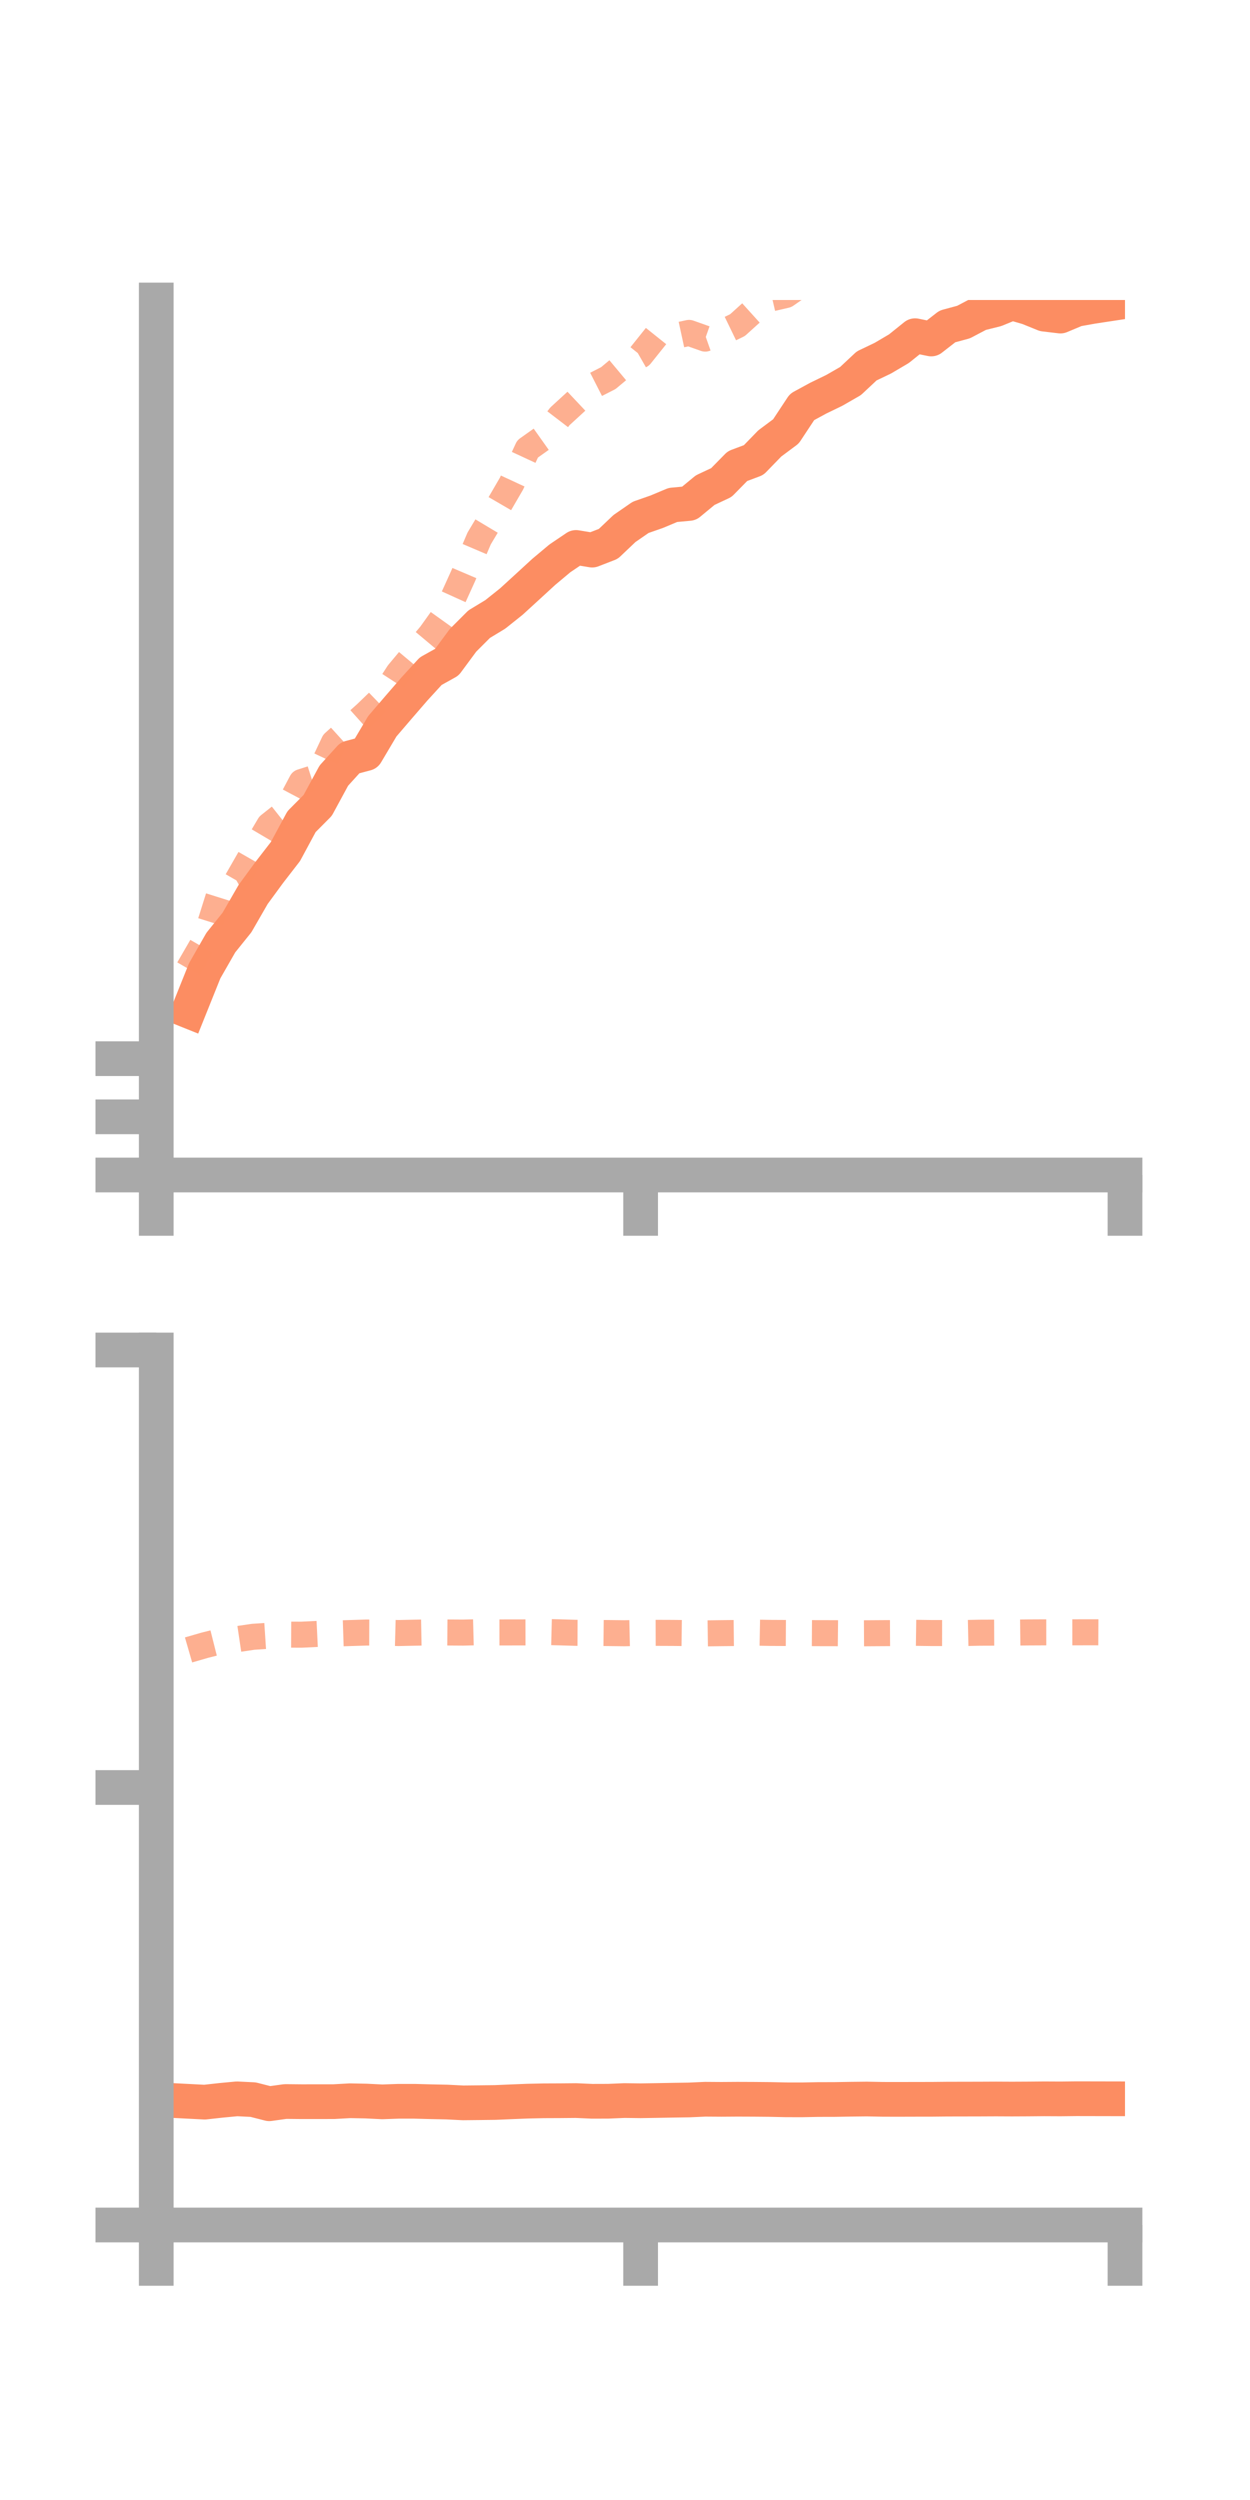 <?xml version="1.0" encoding="utf-8" standalone="no"?>
<!DOCTYPE svg PUBLIC "-//W3C//DTD SVG 1.1//EN"
  "http://www.w3.org/Graphics/SVG/1.1/DTD/svg11.dtd">
<!-- Created with matplotlib (https://matplotlib.org/) -->
<svg height="144pt" version="1.1" viewBox="0 0 72 144" width="72pt" xmlns="http://www.w3.org/2000/svg" xmlns:xlink="http://www.w3.org/1999/xlink">
 <defs>
  <style type="text/css">*{stroke-linecap:butt;stroke-linejoin:round;}</style>
 </defs>
 <g id="figure_1">
  <g id="patch_1">
   <path d="M 0 144 
L 72 144 
L 72 0 
L 0 0 
z
" style="fill:none;"/>
  </g>
  <g id="axes_1">
   <g id="patch_2">
    <path d="M 9 67.68 
L 64.8 67.68 
L 64.8 17.28 
L 9 17.28 
z
" style="fill:none;"/>
   </g>
   <g id="matplotlib.axis_1">
    <g id="xtick_1">
     <g id="line2d_1">
      <defs>
       <path d="M 0 0 
L 0 3.5 
" id="m8d6c5d0e18" style="stroke:#a9a9a9;stroke-width:2;"/>
      </defs>
      <g>
       <use style="fill:#a9a9a9;stroke:#a9a9a9;stroke-width:2;" x="9" xlink:href="#m8d6c5d0e18" y="67.68"/>
      </g>
     </g>
    </g>
    <g id="xtick_2">
     <g id="line2d_2">
      <g>
       <use style="fill:#a9a9a9;stroke:#a9a9a9;stroke-width:2;" x="36.9" xlink:href="#m8d6c5d0e18" y="67.68"/>
      </g>
     </g>
    </g>
    <g id="xtick_3">
     <g id="line2d_3">
      <g>
       <use style="fill:#a9a9a9;stroke:#a9a9a9;stroke-width:2;" x="64.8" xlink:href="#m8d6c5d0e18" y="67.68"/>
      </g>
     </g>
    </g>
   </g>
   <g id="matplotlib.axis_2">
    <g id="ytick_1">
     <g id="line2d_4">
      <defs>
       <path d="M 0 0 
L -3.5 0 
" id="maee1d86fde" style="stroke:#a9a9a9;stroke-width:2;"/>
      </defs>
      <g>
       <use style="fill:#a9a9a9;stroke:#a9a9a9;stroke-width:2;" x="9" xlink:href="#maee1d86fde" y="67.68"/>
      </g>
     </g>
    </g>
    <g id="ytick_2">
     <g id="line2d_5">
      <g>
       <use style="fill:#a9a9a9;stroke:#a9a9a9;stroke-width:2;" x="9" xlink:href="#maee1d86fde" y="64.33"/>
      </g>
     </g>
    </g>
    <g id="ytick_3">
     <g id="line2d_6">
      <g>
       <use style="fill:#a9a9a9;stroke:#a9a9a9;stroke-width:2;" x="9" xlink:href="#maee1d86fde" y="60.979"/>
      </g>
     </g>
    </g>
   </g>
   <g id="line2d_7">
    <path clip-path="url(#p4616a16473)" d="M 10.86 58.235 
L 11.79 55.918 
L 12.72 54.293 
L 13.65 53.136 
L 14.58 51.522 
L 15.51 50.253 
L 16.44 49.051 
L 17.37 47.325 
L 18.3 46.39 
L 19.23 44.675 
L 20.16 43.65 
L 21.09 43.403 
L 22.02 41.835 
L 22.95 40.75 
L 23.88 39.675 
L 24.81 38.659 
L 25.74 38.141 
L 26.67 36.882 
L 27.6 35.952 
L 28.53 35.388 
L 29.46 34.645 
L 30.39 33.794 
L 31.32 32.94 
L 32.25 32.161 
L 33.18 31.533 
L 34.11 31.687 
L 35.04 31.326 
L 35.97 30.443 
L 36.9 29.8 
L 37.83 29.475 
L 38.76 29.085 
L 39.69 28.999 
L 40.62 28.231 
L 41.55 27.795 
L 42.48 26.848 
L 43.41 26.499 
L 44.34 25.541 
L 45.27 24.848 
L 46.2 23.44 
L 47.13 22.934 
L 48.06 22.483 
L 48.99 21.948 
L 49.92 21.077 
L 50.85 20.632 
L 51.78 20.084 
L 52.71 19.336 
L 53.64 19.526 
L 54.57 18.802 
L 55.5 18.551 
L 56.43 18.062 
L 57.36 17.83 
L 58.29 17.448 
L 59.22 17.718 
L 60.15 18.095 
L 61.08 18.206 
L 62.01 17.816 
L 62.94 17.65 
L 63.87 17.509 
" style="fill:none;stroke:#fc8d62;stroke-linecap:square;stroke-width:2;"/>
   </g>
   <g id="line2d_8">
    <path clip-path="url(#p4616a16473)" d="M 10.86 55.81 
L 11.79 54.204 
L 12.72 51.248 
L 13.65 50.73 
L 14.58 49.108 
L 15.51 47.534 
L 16.44 46.797 
L 17.37 45.043 
L 18.3 44.747 
L 19.23 42.777 
L 20.16 41.934 
L 21.09 41.1 
L 22.02 40.202 
L 22.95 38.766 
L 23.88 37.654 
L 24.81 36.544 
L 25.74 35.244 
L 26.67 33.193 
L 27.6 31.014 
L 28.53 29.46 
L 29.46 27.861 
L 30.39 25.857 
L 31.32 25.197 
L 32.25 23.982 
L 33.18 23.129 
L 34.11 22.253 
L 35.04 21.779 
L 35.97 21.002 
L 36.9 20.468 
L 37.83 19.305 
L 38.76 19.376 
L 39.69 19.175 
L 40.62 19.504 
L 41.55 19.177 
L 42.48 18.727 
L 43.41 17.886 
L 44.34 17.208 
L 45.27 16.992 
L 46.2 16.348 
L 47.13 15.392 
L 48.06 14.319 
L 48.99 14.143 
L 49.92 13.388 
L 50.85 12.277 
L 51.78 11.409 
L 52.71 9.536 
L 53.64 8.881 
L 54.57 7.423 
L 55.5 6.958 
L 56.43 5.979 
L 57.36 5.616 
L 58.29 4.811 
L 59.22 4.091 
L 60.15 3.507 
L 61.08 3.604 
L 62.01 2.6 
L 62.94 1.496 
L 63.87 1.676 
" style="fill:none;stroke:#fc8d62;stroke-dasharray:1.5,1.5;stroke-dashoffset:0;stroke-opacity:0.7;stroke-width:1.5;"/>
   </g>
   <g id="patch_3">
    <path d="M 9 67.68 
L 9 17.28 
" style="fill:none;stroke:#a9a9a9;stroke-linecap:square;stroke-linejoin:miter;stroke-width:2;"/>
   </g>
   <g id="patch_4">
    <path d="M 64.8 67.68 
L 64.8 17.28 
" style="fill:none;"/>
   </g>
   <g id="patch_5">
    <path d="M 9 67.68 
L 64.8 67.68 
" style="fill:none;stroke:#a9a9a9;stroke-linecap:square;stroke-linejoin:miter;stroke-width:2;"/>
   </g>
   <g id="patch_6">
    <path d="M 9 17.28 
L 64.8 17.28 
" style="fill:none;"/>
   </g>
  </g>
  <g id="axes_2">
   <g id="patch_7">
    <path d="M 9 128.16 
L 64.8 128.16 
L 64.8 77.76 
L 9 77.76 
z
" style="fill:none;"/>
   </g>
   <g id="matplotlib.axis_3">
    <g id="xtick_4">
     <g id="line2d_9">
      <g>
       <use style="fill:#a9a9a9;stroke:#a9a9a9;stroke-width:2;" x="9" xlink:href="#m8d6c5d0e18" y="128.16"/>
      </g>
     </g>
    </g>
    <g id="xtick_5">
     <g id="line2d_10">
      <g>
       <use style="fill:#a9a9a9;stroke:#a9a9a9;stroke-width:2;" x="36.9" xlink:href="#m8d6c5d0e18" y="128.16"/>
      </g>
     </g>
    </g>
    <g id="xtick_6">
     <g id="line2d_11">
      <g>
       <use style="fill:#a9a9a9;stroke:#a9a9a9;stroke-width:2;" x="64.8" xlink:href="#m8d6c5d0e18" y="128.16"/>
      </g>
     </g>
    </g>
   </g>
   <g id="matplotlib.axis_4">
    <g id="ytick_4">
     <g id="line2d_12">
      <g>
       <use style="fill:#a9a9a9;stroke:#a9a9a9;stroke-width:2;" x="9" xlink:href="#maee1d86fde" y="128.16"/>
      </g>
     </g>
    </g>
    <g id="ytick_5">
     <g id="line2d_13">
      <g>
       <use style="fill:#a9a9a9;stroke:#a9a9a9;stroke-width:2;" x="9" xlink:href="#maee1d86fde" y="102.96"/>
      </g>
     </g>
    </g>
    <g id="ytick_6">
     <g id="line2d_14">
      <g>
       <use style="fill:#a9a9a9;stroke:#a9a9a9;stroke-width:2;" x="9" xlink:href="#maee1d86fde" y="77.76"/>
      </g>
     </g>
    </g>
   </g>
   <g id="line2d_15">
    <path clip-path="url(#p918a8bab44)" d="M 10.86 121.036 
L 11.79 121.084 
L 12.72 120.981 
L 13.65 120.893 
L 14.58 120.939 
L 15.51 121.176 
L 16.44 121.047 
L 17.37 121.057 
L 18.3 121.056 
L 19.23 121.055 
L 20.16 121.003 
L 21.09 121.021 
L 22.02 121.067 
L 22.95 121.034 
L 23.88 121.034 
L 24.81 121.059 
L 25.74 121.078 
L 26.67 121.125 
L 27.6 121.115 
L 28.53 121.103 
L 29.46 121.063 
L 30.39 121.026 
L 31.32 121.006 
L 32.25 121.002 
L 33.18 120.993 
L 34.11 121.034 
L 35.04 121.031 
L 35.97 120.992 
L 36.9 121.004 
L 37.83 120.989 
L 38.76 120.972 
L 39.69 120.958 
L 40.62 120.916 
L 41.55 120.923 
L 42.48 120.916 
L 43.41 120.92 
L 44.34 120.929 
L 45.27 120.949 
L 46.2 120.951 
L 47.13 120.933 
L 48.06 120.931 
L 48.99 120.915 
L 49.92 120.904 
L 50.85 120.922 
L 51.78 120.924 
L 52.71 120.921 
L 53.64 120.92 
L 54.57 120.91 
L 55.5 120.908 
L 56.43 120.906 
L 57.36 120.901 
L 58.29 120.906 
L 59.22 120.901 
L 60.15 120.892 
L 61.08 120.897 
L 62.01 120.886 
L 62.94 120.888 
L 63.87 120.89 
" style="fill:none;stroke:#fc8d62;stroke-linecap:square;stroke-width:2;"/>
   </g>
   <g id="line2d_16">
    <path clip-path="url(#p918a8bab44)" d="M 10.86 95.036 
L 11.79 94.767 
L 12.72 94.533 
L 13.65 94.417 
L 14.58 94.279 
L 15.51 94.218 
L 16.44 94.154 
L 17.37 94.158 
L 18.3 94.113 
L 19.23 94.094 
L 20.16 94.064 
L 21.09 94.035 
L 22.02 94.038 
L 22.95 94.063 
L 23.88 94.043 
L 24.81 94.026 
L 25.74 94.031 
L 26.67 94.038 
L 27.6 94.014 
L 28.53 94.029 
L 29.46 94.028 
L 30.39 94.026 
L 31.32 94 
L 32.25 94.023 
L 33.18 94.051 
L 34.11 94.054 
L 35.04 94.064 
L 35.97 94.075 
L 36.9 94.055 
L 37.83 94.052 
L 38.76 94.056 
L 39.69 94.067 
L 40.62 94.083 
L 41.55 94.07 
L 42.48 94.06 
L 43.41 94.038 
L 44.34 94.055 
L 45.27 94.06 
L 46.2 94.064 
L 47.13 94.07 
L 48.06 94.071 
L 48.99 94.081 
L 49.92 94.076 
L 50.85 94.069 
L 51.78 94.064 
L 52.71 94.05 
L 53.64 94.063 
L 54.57 94.064 
L 55.5 94.064 
L 56.43 94.044 
L 57.36 94.04 
L 58.29 94.039 
L 59.22 94.028 
L 60.15 94.023 
L 61.08 94.022 
L 62.01 94.021 
L 62.94 94.019 
L 63.87 94.024 
" style="fill:none;stroke:#fc8d62;stroke-dasharray:1.5,1.5;stroke-dashoffset:0;stroke-opacity:0.7;stroke-width:1.5;"/>
   </g>
   <g id="patch_8">
    <path d="M 9 128.16 
L 9 77.76 
" style="fill:none;stroke:#a9a9a9;stroke-linecap:square;stroke-linejoin:miter;stroke-width:2;"/>
   </g>
   <g id="patch_9">
    <path d="M 64.8 128.16 
L 64.8 77.76 
" style="fill:none;"/>
   </g>
   <g id="patch_10">
    <path d="M 9 128.16 
L 64.8 128.16 
" style="fill:none;stroke:#a9a9a9;stroke-linecap:square;stroke-linejoin:miter;stroke-width:2;"/>
   </g>
   <g id="patch_11">
    <path d="M 9 77.76 
L 64.8 77.76 
" style="fill:none;"/>
   </g>
  </g>
 </g>
 <defs>
  <clipPath id="p4616a16473">
   <rect height="50.4" width="55.8" x="9" y="17.28"/>
  </clipPath>
  <clipPath id="p918a8bab44">
   <rect height="50.4" width="55.8" x="9" y="77.76"/>
  </clipPath>
 </defs>
</svg>
